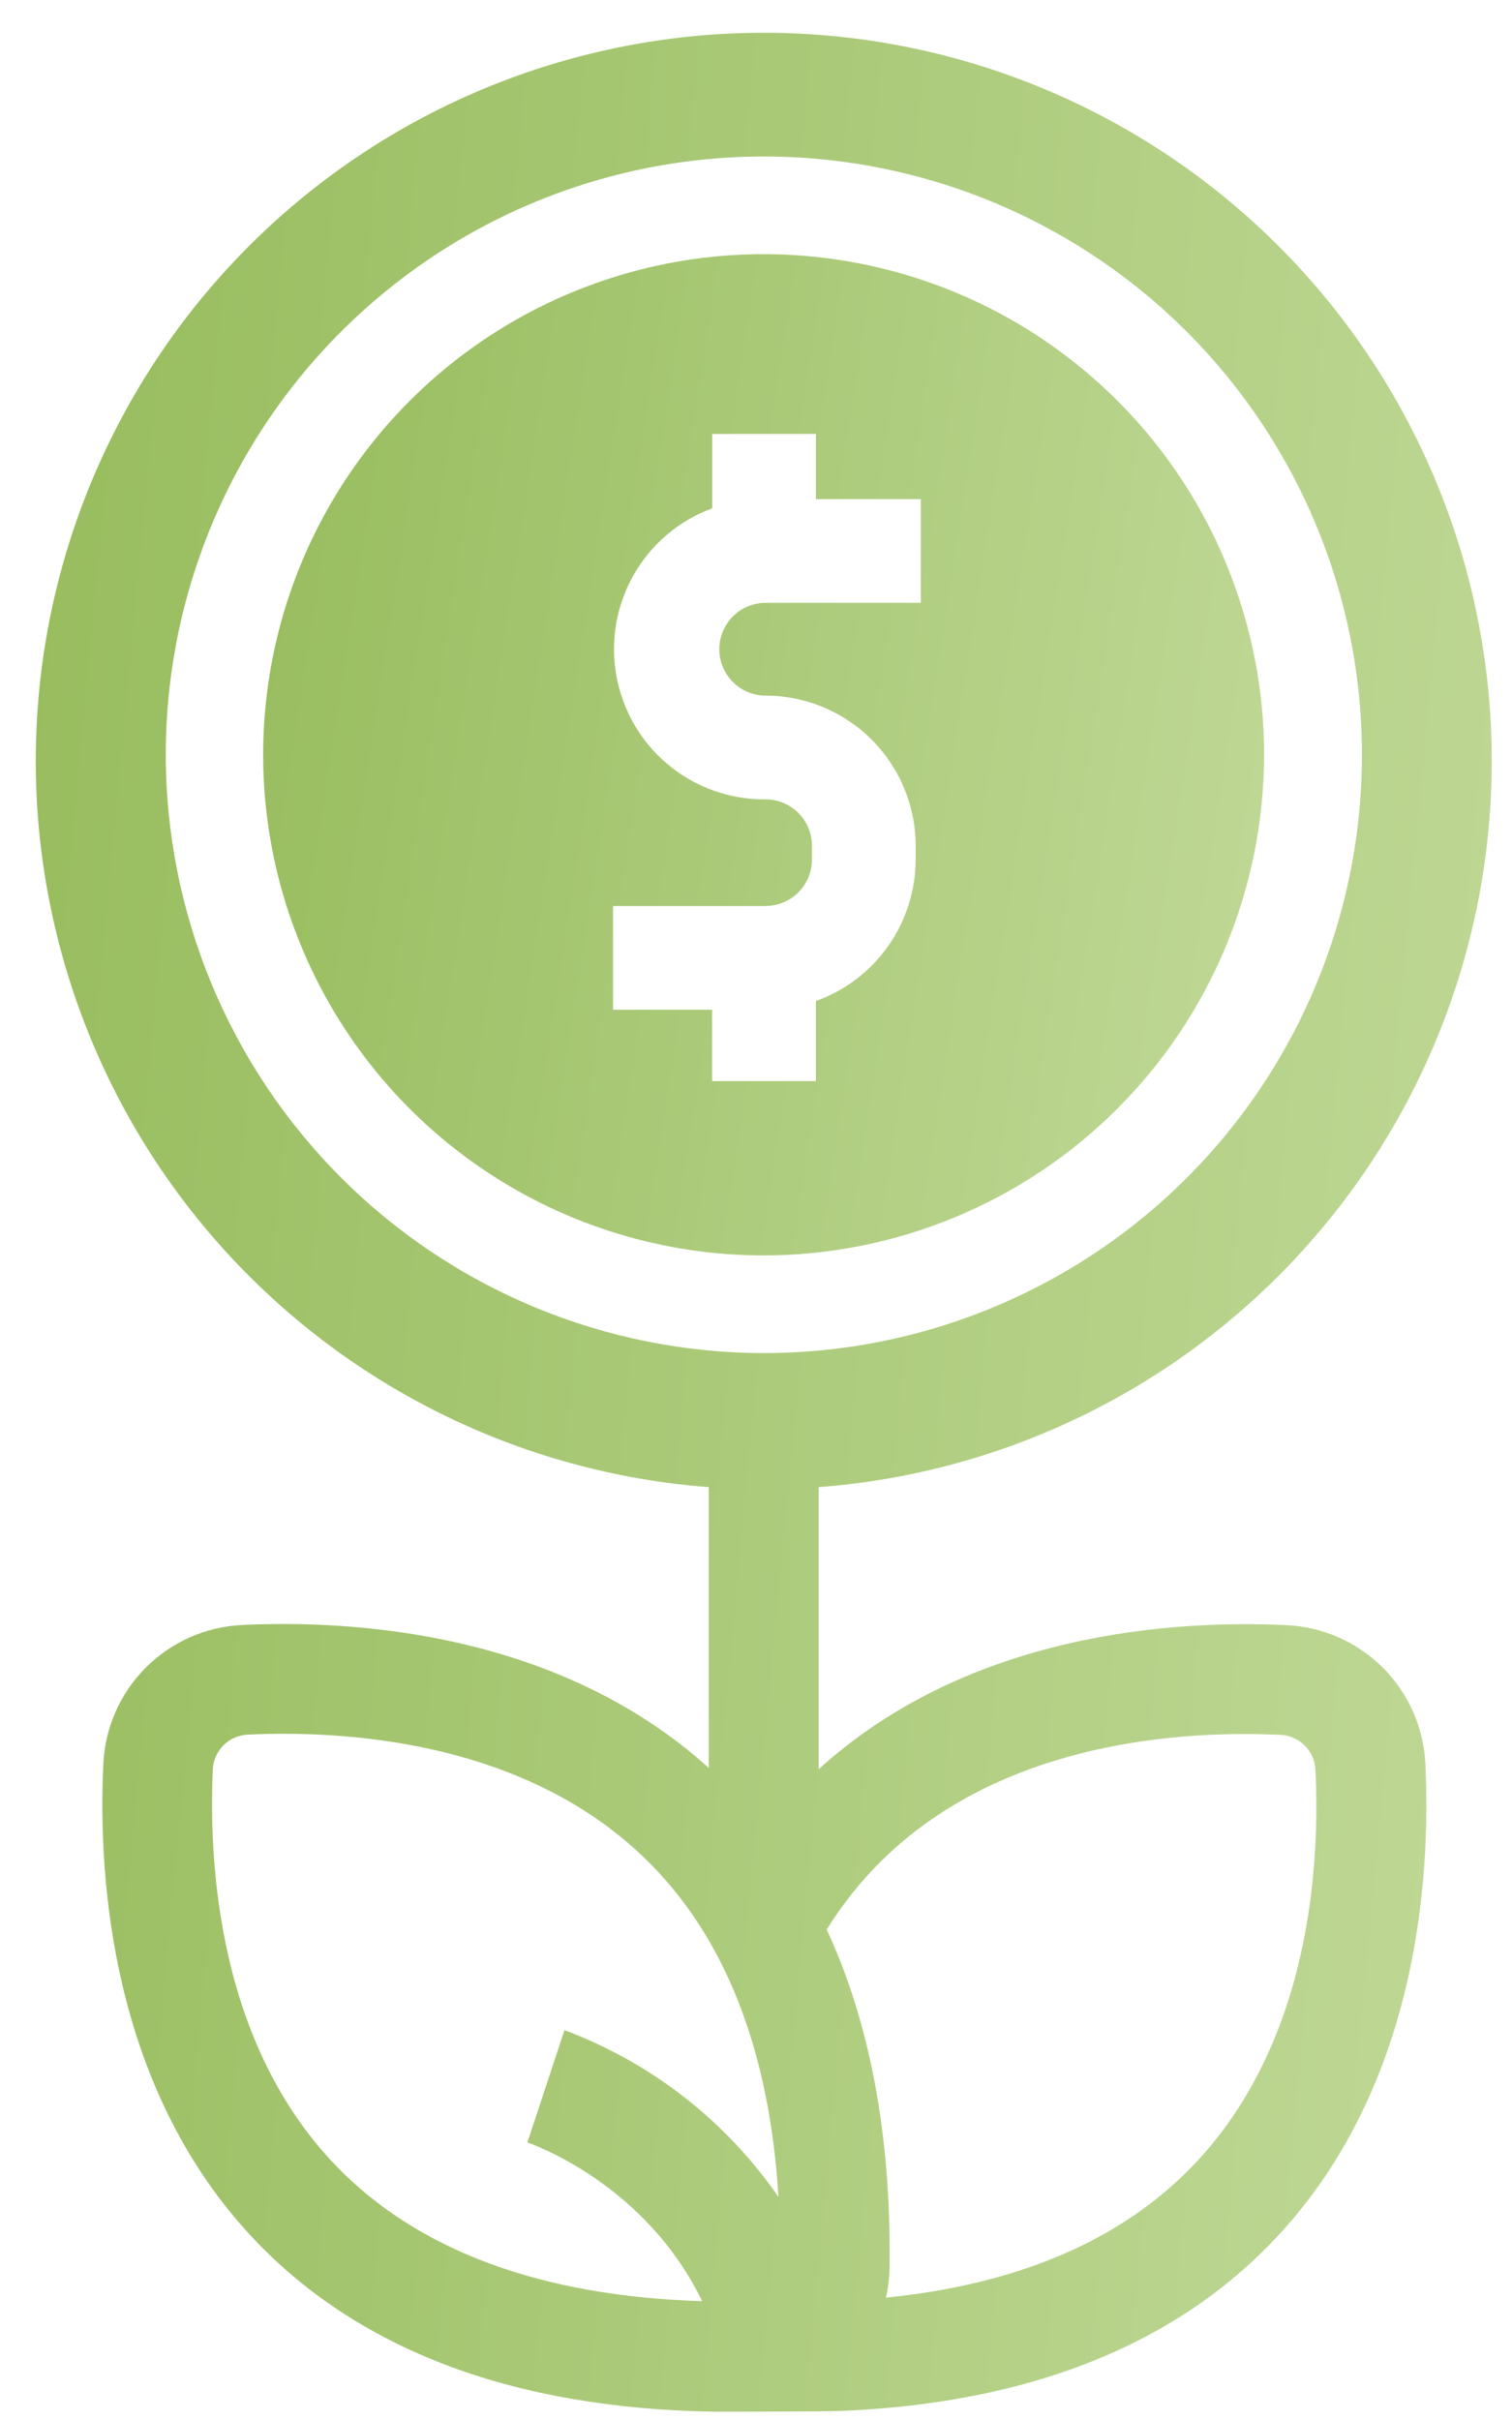 <svg width="30" height="48" viewBox="0 0 30 48" fill="none" xmlns="http://www.w3.org/2000/svg">
<path d="M25.081 14.971C25.081 13.007 24.499 11.088 23.408 9.455C22.317 7.822 20.766 6.549 18.951 5.797C17.137 5.046 15.14 4.849 13.214 5.232C11.288 5.616 9.519 6.561 8.13 7.95C6.741 9.339 5.796 11.108 5.412 13.034C5.029 14.96 5.226 16.957 5.978 18.771C6.729 20.586 8.002 22.137 9.635 23.228C11.268 24.319 13.188 24.901 15.151 24.901C17.784 24.899 20.308 23.852 22.17 21.99C24.032 20.128 25.079 17.604 25.081 14.971ZM12.163 20.028V17.97H15.19C15.434 17.969 15.668 17.872 15.841 17.7C16.013 17.527 16.11 17.293 16.11 17.049V16.776C16.11 16.532 16.013 16.298 15.841 16.125C15.668 15.953 15.434 15.856 15.19 15.855H15.16C14.461 15.855 13.784 15.609 13.248 15.16C12.712 14.711 12.351 14.088 12.229 13.399C12.106 12.711 12.229 12.002 12.577 11.395C12.925 10.788 13.475 10.323 14.131 10.082V8.607H16.189V9.899H18.27V11.957H15.159C14.921 11.966 14.695 12.067 14.53 12.238C14.364 12.41 14.272 12.639 14.272 12.877C14.272 13.115 14.364 13.344 14.53 13.516C14.695 13.687 14.921 13.788 15.159 13.797H15.189C15.979 13.798 16.736 14.112 17.294 14.67C17.853 15.229 18.167 15.986 18.168 16.776V17.049C18.167 17.664 17.976 18.263 17.622 18.765C17.268 19.268 16.767 19.648 16.188 19.855V21.443H14.129V20.028H12.163Z" fill="url(#paint0_linear_737_331)"/>
<path d="M25.521 32.234C23.32 32.13 19.237 32.373 16.244 35.092V29.497C19.969 29.215 23.441 27.5 25.929 24.712C28.417 21.925 29.729 18.282 29.588 14.548C29.447 10.815 27.864 7.281 25.173 4.689C22.481 2.097 18.89 0.65 15.154 0.65C11.417 0.65 7.826 2.097 5.135 4.689C2.444 7.281 0.861 10.815 0.72 14.548C0.579 18.282 1.89 21.925 4.378 24.712C6.867 27.5 10.338 29.215 14.064 29.497V35.067C11.073 32.366 7.004 32.127 4.811 32.231C4.089 32.263 3.405 32.564 2.894 33.075C2.383 33.586 2.082 34.27 2.05 34.992C1.944 37.242 2.198 41.465 5.099 44.475C7.189 46.643 10.24 47.772 14.172 47.835C14.293 47.835 16.413 47.835 16.707 47.819C20.377 47.664 23.24 46.542 25.234 44.475C28.14 41.465 28.388 37.242 28.282 34.992C28.249 34.27 27.948 33.587 27.437 33.077C26.926 32.567 26.242 32.266 25.521 32.234ZM3.289 14.971C3.289 12.624 3.985 10.33 5.289 8.378C6.593 6.427 8.446 4.906 10.615 4.007C12.783 3.109 15.169 2.874 17.471 3.332C19.773 3.79 21.888 4.92 23.548 6.58C25.207 8.24 26.337 10.354 26.795 12.656C27.253 14.958 27.018 17.344 26.12 19.513C25.222 21.681 23.701 23.535 21.749 24.838C19.798 26.142 17.503 26.838 15.156 26.838C12.01 26.835 8.993 25.584 6.768 23.359C4.544 21.134 3.292 18.118 3.289 14.971ZM4.223 35.093C4.232 34.914 4.307 34.745 4.434 34.617C4.561 34.49 4.731 34.415 4.91 34.406C6.809 34.316 10.36 34.512 12.782 36.847C14.374 38.381 15.266 40.642 15.446 43.576C14.401 42.066 12.92 40.911 11.2 40.268L10.464 42.495C10.578 42.535 12.805 43.319 13.932 45.643C10.74 45.546 8.296 44.644 6.666 42.957C4.334 40.539 4.138 36.992 4.223 35.093ZM23.659 42.965C22.24 44.436 20.197 45.31 17.579 45.573C17.624 45.369 17.648 45.161 17.651 44.952C17.68 42.351 17.261 40.118 16.402 38.272C16.724 37.754 17.108 37.276 17.547 36.852C19.689 34.786 22.715 34.394 24.698 34.394C24.955 34.394 25.195 34.401 25.413 34.41C25.592 34.42 25.761 34.496 25.888 34.623C26.015 34.75 26.09 34.919 26.099 35.098C26.195 36.992 25.998 40.539 23.664 42.96L23.659 42.965Z" fill="url(#paint1_linear_737_331)"/>
<defs>
<linearGradient id="paint0_linear_737_331" x1="5.222" y1="6.2" x2="27.086" y2="9.584" gradientUnits="userSpaceOnUse">
<stop stop-color="#97BC5D"/>
<stop offset="1" stop-color="#C0D997"/>
</linearGradient>
<linearGradient id="paint1_linear_737_331" x1="0.71" y1="3.402" x2="32.987" y2="6.461" gradientUnits="userSpaceOnUse">
<stop stop-color="#97BC5D"/>
<stop offset="1" stop-color="#C0D997"/>
</linearGradient>
</defs>
</svg>
